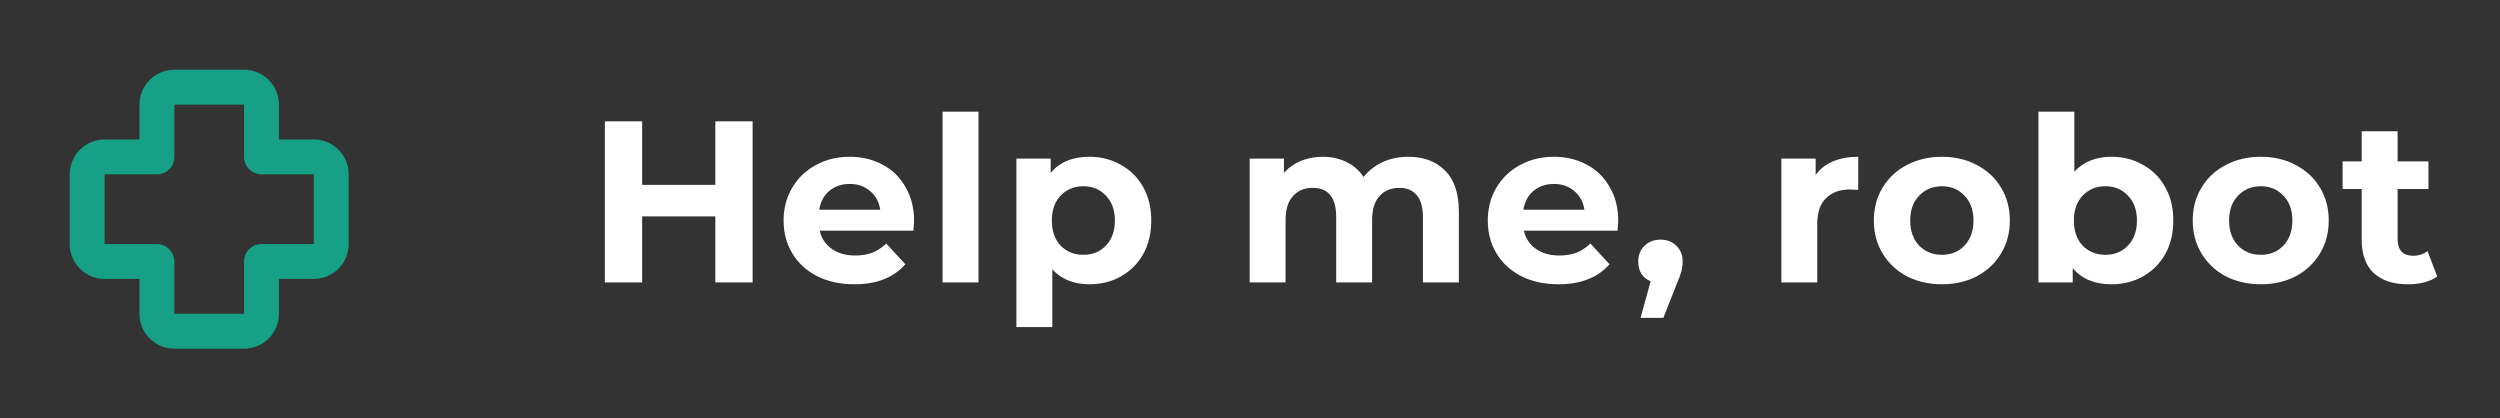 <svg width="239" height="40" viewBox="0 0 239 40" fill="none" xmlns="http://www.w3.org/2000/svg">
<rect x="0" y="0" width="239" height="40" fill="#333333" stroke="none"/>
<path d="M13.333 10C13.333 9.116 13.684 8.268 14.31 7.643C14.935 7.018 15.783 6.667 16.667 6.667H23.333C24.217 6.667 25.065 7.018 25.69 7.643C26.316 8.268 26.667 9.116 26.667 10V13.333H30C30.884 13.333 31.732 13.685 32.357 14.31C32.982 14.935 33.333 15.783 33.333 16.667V23.333C33.333 24.218 32.982 25.065 32.357 25.69C31.732 26.316 30.884 26.667 30 26.667H26.667V30C26.667 30.884 26.316 31.732 25.69 32.357C25.065 32.982 24.217 33.333 23.333 33.333H16.667C15.783 33.333 14.935 32.982 14.31 32.357C13.684 31.732 13.333 30.884 13.333 30V26.667H10C9.116 26.667 8.268 26.316 7.643 25.69C7.018 25.065 6.667 24.218 6.667 23.333V16.667C6.667 15.783 7.018 14.935 7.643 14.31C8.268 13.685 9.116 13.333 10 13.333H13.333V10ZM23.333 10H16.667V15C16.667 15.442 16.491 15.866 16.178 16.179C15.866 16.491 15.442 16.667 15 16.667H10V23.333H15C15.442 23.333 15.866 23.509 16.178 23.822C16.491 24.134 16.667 24.558 16.667 25V30H23.333V25C23.333 24.558 23.509 24.134 23.822 23.822C24.134 23.509 24.558 23.333 25 23.333H30V16.667H25C24.558 16.667 24.134 16.491 23.822 16.179C23.509 15.866 23.333 15.442 23.333 15V10Z" fill="#16A085"/>
<path d="M71.95 11.6V27H68.386V20.686H61.39V27H57.826V11.6H61.39V17.672H68.386V11.6H71.95ZM87.386 21.126C87.386 21.17 87.364 21.478 87.32 22.05H78.366C78.527 22.783 78.908 23.363 79.51 23.788C80.111 24.213 80.859 24.426 81.754 24.426C82.37 24.426 82.912 24.338 83.382 24.162C83.866 23.971 84.313 23.678 84.724 23.282L86.55 25.262C85.435 26.538 83.807 27.176 81.666 27.176C80.331 27.176 79.15 26.919 78.124 26.406C77.097 25.878 76.305 25.152 75.748 24.228C75.19 23.304 74.912 22.255 74.912 21.082C74.912 19.923 75.183 18.882 75.726 17.958C76.283 17.019 77.038 16.293 77.992 15.78C78.96 15.252 80.038 14.988 81.226 14.988C82.384 14.988 83.433 15.237 84.372 15.736C85.31 16.235 86.044 16.953 86.572 17.892C87.114 18.816 87.386 19.894 87.386 21.126ZM81.248 17.584C80.47 17.584 79.818 17.804 79.29 18.244C78.762 18.684 78.439 19.285 78.322 20.048H84.152C84.034 19.3 83.712 18.706 83.184 18.266C82.656 17.811 82.01 17.584 81.248 17.584ZM90.111 10.676H93.543V27H90.111V10.676ZM104.164 14.988C105.264 14.988 106.261 15.245 107.156 15.758C108.065 16.257 108.776 16.968 109.29 17.892C109.803 18.801 110.06 19.865 110.06 21.082C110.06 22.299 109.803 23.37 109.29 24.294C108.776 25.203 108.065 25.915 107.156 26.428C106.261 26.927 105.264 27.176 104.164 27.176C102.653 27.176 101.465 26.699 100.6 25.746V31.268H97.168V15.164H100.446V16.528C101.296 15.501 102.536 14.988 104.164 14.988ZM103.57 24.36C104.45 24.36 105.168 24.067 105.726 23.48C106.298 22.879 106.584 22.079 106.584 21.082C106.584 20.085 106.298 19.293 105.726 18.706C105.168 18.105 104.45 17.804 103.57 17.804C102.69 17.804 101.964 18.105 101.392 18.706C100.834 19.293 100.556 20.085 100.556 21.082C100.556 22.079 100.834 22.879 101.392 23.48C101.964 24.067 102.69 24.36 103.57 24.36ZM134.626 14.988C136.107 14.988 137.28 15.428 138.146 16.308C139.026 17.173 139.466 18.479 139.466 20.224V27H136.034V20.752C136.034 19.813 135.836 19.117 135.44 18.662C135.058 18.193 134.508 17.958 133.79 17.958C132.983 17.958 132.345 18.222 131.876 18.75C131.406 19.263 131.172 20.033 131.172 21.06V27H127.74V20.752C127.74 18.889 126.992 17.958 125.496 17.958C124.704 17.958 124.073 18.222 123.604 18.75C123.134 19.263 122.9 20.033 122.9 21.06V27H119.468V15.164H122.746V16.528C123.186 16.029 123.721 15.648 124.352 15.384C124.997 15.12 125.701 14.988 126.464 14.988C127.3 14.988 128.055 15.157 128.73 15.494C129.404 15.817 129.947 16.293 130.358 16.924C130.842 16.308 131.45 15.831 132.184 15.494C132.932 15.157 133.746 14.988 134.626 14.988ZM154.705 21.126C154.705 21.17 154.683 21.478 154.639 22.05H145.685C145.846 22.783 146.227 23.363 146.829 23.788C147.43 24.213 148.178 24.426 149.073 24.426C149.689 24.426 150.231 24.338 150.701 24.162C151.185 23.971 151.632 23.678 152.043 23.282L153.869 25.262C152.754 26.538 151.126 27.176 148.985 27.176C147.65 27.176 146.469 26.919 145.443 26.406C144.416 25.878 143.624 25.152 143.067 24.228C142.509 23.304 142.231 22.255 142.231 21.082C142.231 19.923 142.502 18.882 143.045 17.958C143.602 17.019 144.357 16.293 145.311 15.78C146.279 15.252 147.357 14.988 148.545 14.988C149.703 14.988 150.752 15.237 151.691 15.736C152.629 16.235 153.363 16.953 153.891 17.892C154.433 18.816 154.705 19.894 154.705 21.126ZM148.567 17.584C147.789 17.584 147.137 17.804 146.609 18.244C146.081 18.684 145.758 19.285 145.641 20.048H151.471C151.353 19.3 151.031 18.706 150.503 18.266C149.975 17.811 149.329 17.584 148.567 17.584ZM158.75 22.908C159.366 22.908 159.872 23.106 160.268 23.502C160.664 23.883 160.862 24.389 160.862 25.02C160.862 25.313 160.825 25.607 160.752 25.9C160.678 26.193 160.517 26.633 160.268 27.22L159.014 30.388H156.836L157.804 26.89C157.437 26.743 157.144 26.509 156.924 26.186C156.718 25.849 156.616 25.46 156.616 25.02C156.616 24.389 156.814 23.883 157.21 23.502C157.62 23.106 158.134 22.908 158.75 22.908ZM173.576 16.726C173.987 16.154 174.537 15.721 175.226 15.428C175.93 15.135 176.737 14.988 177.646 14.988V18.156C177.265 18.127 177.008 18.112 176.876 18.112C175.893 18.112 175.123 18.391 174.566 18.948C174.009 19.491 173.73 20.312 173.73 21.412V27H170.298V15.164H173.576V16.726ZM185.651 27.176C184.404 27.176 183.282 26.919 182.285 26.406C181.302 25.878 180.532 25.152 179.975 24.228C179.418 23.304 179.139 22.255 179.139 21.082C179.139 19.909 179.418 18.86 179.975 17.936C180.532 17.012 181.302 16.293 182.285 15.78C183.282 15.252 184.404 14.988 185.651 14.988C186.898 14.988 188.012 15.252 188.995 15.78C189.978 16.293 190.748 17.012 191.305 17.936C191.862 18.86 192.141 19.909 192.141 21.082C192.141 22.255 191.862 23.304 191.305 24.228C190.748 25.152 189.978 25.878 188.995 26.406C188.012 26.919 186.898 27.176 185.651 27.176ZM185.651 24.36C186.531 24.36 187.25 24.067 187.807 23.48C188.379 22.879 188.665 22.079 188.665 21.082C188.665 20.085 188.379 19.293 187.807 18.706C187.25 18.105 186.531 17.804 185.651 17.804C184.771 17.804 184.045 18.105 183.473 18.706C182.901 19.293 182.615 20.085 182.615 21.082C182.615 22.079 182.901 22.879 183.473 23.48C184.045 24.067 184.771 24.36 185.651 24.36ZM201.871 14.988C202.971 14.988 203.969 15.245 204.863 15.758C205.773 16.257 206.484 16.968 206.997 17.892C207.511 18.801 207.767 19.865 207.767 21.082C207.767 22.299 207.511 23.37 206.997 24.294C206.484 25.203 205.773 25.915 204.863 26.428C203.969 26.927 202.971 27.176 201.871 27.176C200.243 27.176 199.004 26.663 198.153 25.636V27H194.875V10.676H198.307V16.418C199.173 15.465 200.361 14.988 201.871 14.988ZM201.277 24.36C202.157 24.36 202.876 24.067 203.433 23.48C204.005 22.879 204.291 22.079 204.291 21.082C204.291 20.085 204.005 19.293 203.433 18.706C202.876 18.105 202.157 17.804 201.277 17.804C200.397 17.804 199.671 18.105 199.099 18.706C198.542 19.293 198.263 20.085 198.263 21.082C198.263 22.079 198.542 22.879 199.099 23.48C199.671 24.067 200.397 24.36 201.277 24.36ZM216.137 27.176C214.89 27.176 213.768 26.919 212.771 26.406C211.788 25.878 211.018 25.152 210.461 24.228C209.903 23.304 209.625 22.255 209.625 21.082C209.625 19.909 209.903 18.86 210.461 17.936C211.018 17.012 211.788 16.293 212.771 15.78C213.768 15.252 214.89 14.988 216.137 14.988C217.383 14.988 218.498 15.252 219.481 15.78C220.463 16.293 221.233 17.012 221.791 17.936C222.348 18.86 222.627 19.909 222.627 21.082C222.627 22.255 222.348 23.304 221.791 24.228C221.233 25.152 220.463 25.878 219.481 26.406C218.498 26.919 217.383 27.176 216.137 27.176ZM216.137 24.36C217.017 24.36 217.735 24.067 218.293 23.48C218.865 22.879 219.151 22.079 219.151 21.082C219.151 20.085 218.865 19.293 218.293 18.706C217.735 18.105 217.017 17.804 216.137 17.804C215.257 17.804 214.531 18.105 213.959 18.706C213.387 19.293 213.101 20.085 213.101 21.082C213.101 22.079 213.387 22.879 213.959 23.48C214.531 24.067 215.257 24.36 216.137 24.36ZM232.995 26.428C232.657 26.677 232.239 26.868 231.741 27C231.257 27.117 230.743 27.176 230.201 27.176C228.793 27.176 227.7 26.817 226.923 26.098C226.16 25.379 225.779 24.323 225.779 22.93V18.068H223.953V15.428H225.779V12.546H229.211V15.428H232.159V18.068H229.211V22.886C229.211 23.385 229.335 23.773 229.585 24.052C229.849 24.316 230.215 24.448 230.685 24.448C231.227 24.448 231.689 24.301 232.071 24.008L232.995 26.428Z" fill="white"/>
</svg>
